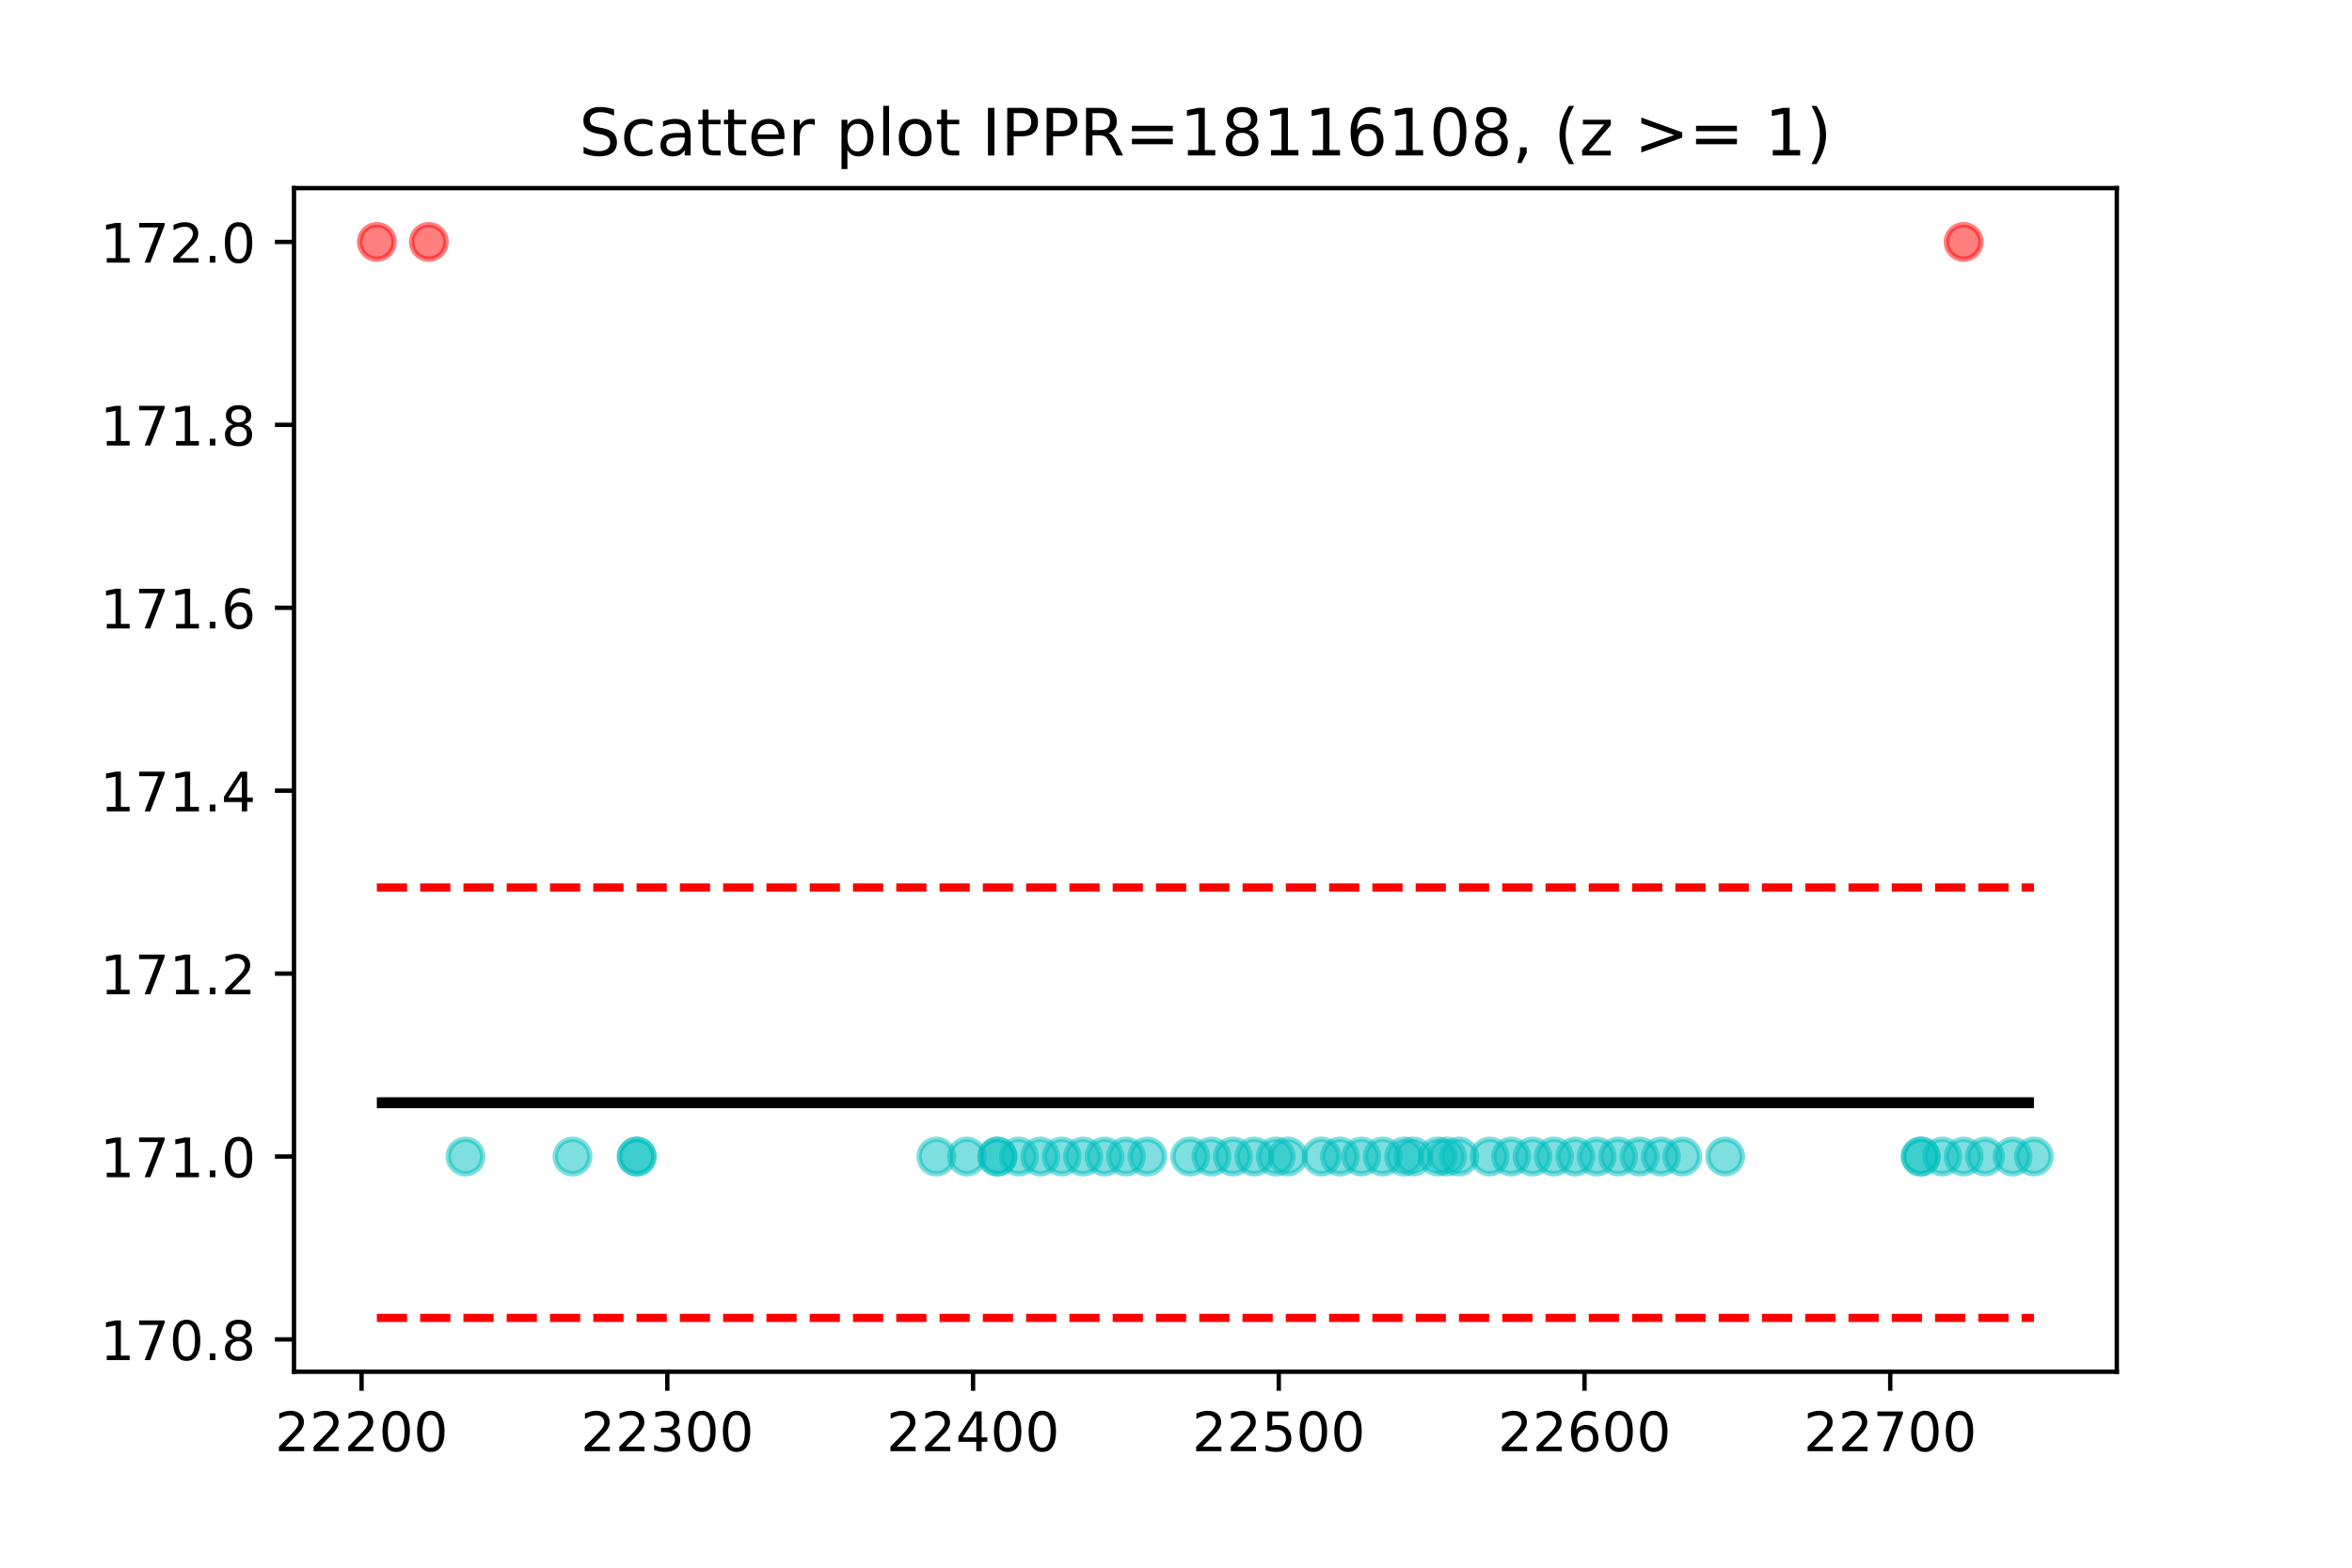 <?xml version="1.0" encoding="utf-8" standalone="no"?>
<!DOCTYPE svg PUBLIC "-//W3C//DTD SVG 1.1//EN"
  "http://www.w3.org/Graphics/SVG/1.1/DTD/svg11.dtd">
<!-- Created with matplotlib (https://matplotlib.org/) -->
<svg height="288pt" version="1.1" viewBox="0 0 432 288" width="432pt" xmlns="http://www.w3.org/2000/svg" xmlns:xlink="http://www.w3.org/1999/xlink">
 <defs>
  <style type="text/css">*{stroke-linecap:butt;stroke-linejoin:round;}</style>
 </defs>
 <g id="figure_1">
  <g id="patch_1">
   <path d="M 0 288 
L 432 288 
L 432 0 
L 0 0 
z
" style="fill:#ffffff;"/>
  </g>
  <g id="axes_1">
   <g id="patch_2">
    <path d="M 54 252 
L 388.8 252 
L 388.8 34.56 
L 54 34.56 
z
" style="fill:#ffffff;"/>
   </g>
   <g id="PathCollection_1">
    <defs>
     <path d="M 0 3.162 
C 0.839 3.162 1.643 2.829 2.236 2.236 
C 2.829 1.643 3.162 0.839 3.162 -0 
C 3.162 -0.839 2.829 -1.643 2.236 -2.236 
C 1.643 -2.829 0.839 -3.162 0 -3.162 
C -0.839 -3.162 -1.643 -2.829 -2.236 -2.236 
C -2.829 -1.643 -3.162 -0.839 -3.162 0 
C -3.162 0.839 -2.829 1.643 -2.236 2.236 
C -1.643 2.829 -0.839 3.162 0 3.162 
z
" id="C0_0_be92e485f6"/>
    </defs>
    <g clip-path="url(#pb878c5c7bd)">
     <use style="fill:#ff0000;fill-opacity:0.5;stroke:#ff0000;stroke-opacity:0.5;" x="69.218" xlink:href="#C0_0_be92e485f6" y="44.444"/>
    </g>
    <g clip-path="url(#pb878c5c7bd)">
     <use style="fill:#ff0000;fill-opacity:0.5;stroke:#ff0000;stroke-opacity:0.5;" x="78.765" xlink:href="#C0_0_be92e485f6" y="44.444"/>
    </g>
    <g clip-path="url(#pb878c5c7bd)">
     <use style="fill:#00bfbf;fill-opacity:0.5;stroke:#00bfbf;stroke-opacity:0.5;" x="85.503" xlink:href="#C0_0_be92e485f6" y="212.465"/>
    </g>
    <g clip-path="url(#pb878c5c7bd)">
     <use style="fill:#00bfbf;fill-opacity:0.5;stroke:#00bfbf;stroke-opacity:0.5;" x="105.158" xlink:href="#C0_0_be92e485f6" y="212.465"/>
    </g>
    <g clip-path="url(#pb878c5c7bd)">
     <use style="fill:#00bfbf;fill-opacity:0.5;stroke:#00bfbf;stroke-opacity:0.5;" x="116.95" xlink:href="#C0_0_be92e485f6" y="212.465"/>
    </g>
    <g clip-path="url(#pb878c5c7bd)">
     <use style="fill:#00bfbf;fill-opacity:0.5;stroke:#00bfbf;stroke-opacity:0.5;" x="116.95" xlink:href="#C0_0_be92e485f6" y="212.465"/>
    </g>
    <g clip-path="url(#pb878c5c7bd)">
     <use style="fill:#00bfbf;fill-opacity:0.5;stroke:#00bfbf;stroke-opacity:0.5;" x="171.983" xlink:href="#C0_0_be92e485f6" y="212.465"/>
    </g>
    <g clip-path="url(#pb878c5c7bd)">
     <use style="fill:#00bfbf;fill-opacity:0.5;stroke:#00bfbf;stroke-opacity:0.5;" x="177.599" xlink:href="#C0_0_be92e485f6" y="212.465"/>
    </g>
    <g clip-path="url(#pb878c5c7bd)">
     <use style="fill:#00bfbf;fill-opacity:0.5;stroke:#00bfbf;stroke-opacity:0.5;" x="183.214" xlink:href="#C0_0_be92e485f6" y="212.465"/>
    </g>
    <g clip-path="url(#pb878c5c7bd)">
     <use style="fill:#00bfbf;fill-opacity:0.5;stroke:#00bfbf;stroke-opacity:0.5;" x="183.214" xlink:href="#C0_0_be92e485f6" y="212.465"/>
    </g>
    <g clip-path="url(#pb878c5c7bd)">
     <use style="fill:#00bfbf;fill-opacity:0.5;stroke:#00bfbf;stroke-opacity:0.5;" x="187.145" xlink:href="#C0_0_be92e485f6" y="212.465"/>
    </g>
    <g clip-path="url(#pb878c5c7bd)">
     <use style="fill:#00bfbf;fill-opacity:0.5;stroke:#00bfbf;stroke-opacity:0.5;" x="191.076" xlink:href="#C0_0_be92e485f6" y="212.465"/>
    </g>
    <g clip-path="url(#pb878c5c7bd)">
     <use style="fill:#00bfbf;fill-opacity:0.5;stroke:#00bfbf;stroke-opacity:0.5;" x="195.007" xlink:href="#C0_0_be92e485f6" y="212.465"/>
    </g>
    <g clip-path="url(#pb878c5c7bd)">
     <use style="fill:#00bfbf;fill-opacity:0.5;stroke:#00bfbf;stroke-opacity:0.5;" x="198.938" xlink:href="#C0_0_be92e485f6" y="212.465"/>
    </g>
    <g clip-path="url(#pb878c5c7bd)">
     <use style="fill:#00bfbf;fill-opacity:0.5;stroke:#00bfbf;stroke-opacity:0.5;" x="202.869" xlink:href="#C0_0_be92e485f6" y="212.465"/>
    </g>
    <g clip-path="url(#pb878c5c7bd)">
     <use style="fill:#00bfbf;fill-opacity:0.5;stroke:#00bfbf;stroke-opacity:0.5;" x="206.8" xlink:href="#C0_0_be92e485f6" y="212.465"/>
    </g>
    <g clip-path="url(#pb878c5c7bd)">
     <use style="fill:#00bfbf;fill-opacity:0.5;stroke:#00bfbf;stroke-opacity:0.5;" x="210.73" xlink:href="#C0_0_be92e485f6" y="212.465"/>
    </g>
    <g clip-path="url(#pb878c5c7bd)">
     <use style="fill:#00bfbf;fill-opacity:0.5;stroke:#00bfbf;stroke-opacity:0.5;" x="218.592" xlink:href="#C0_0_be92e485f6" y="212.465"/>
    </g>
    <g clip-path="url(#pb878c5c7bd)">
     <use style="fill:#00bfbf;fill-opacity:0.5;stroke:#00bfbf;stroke-opacity:0.5;" x="222.523" xlink:href="#C0_0_be92e485f6" y="212.465"/>
    </g>
    <g clip-path="url(#pb878c5c7bd)">
     <use style="fill:#00bfbf;fill-opacity:0.5;stroke:#00bfbf;stroke-opacity:0.5;" x="226.454" xlink:href="#C0_0_be92e485f6" y="212.465"/>
    </g>
    <g clip-path="url(#pb878c5c7bd)">
     <use style="fill:#00bfbf;fill-opacity:0.5;stroke:#00bfbf;stroke-opacity:0.5;" x="230.385" xlink:href="#C0_0_be92e485f6" y="212.465"/>
    </g>
    <g clip-path="url(#pb878c5c7bd)">
     <use style="fill:#00bfbf;fill-opacity:0.5;stroke:#00bfbf;stroke-opacity:0.5;" x="234.316" xlink:href="#C0_0_be92e485f6" y="212.465"/>
    </g>
    <g clip-path="url(#pb878c5c7bd)">
     <use style="fill:#00bfbf;fill-opacity:0.5;stroke:#00bfbf;stroke-opacity:0.5;" x="236.562" xlink:href="#C0_0_be92e485f6" y="212.465"/>
    </g>
    <g clip-path="url(#pb878c5c7bd)">
     <use style="fill:#00bfbf;fill-opacity:0.5;stroke:#00bfbf;stroke-opacity:0.5;" x="242.739" xlink:href="#C0_0_be92e485f6" y="212.465"/>
    </g>
    <g clip-path="url(#pb878c5c7bd)">
     <use style="fill:#00bfbf;fill-opacity:0.5;stroke:#00bfbf;stroke-opacity:0.5;" x="246.108" xlink:href="#C0_0_be92e485f6" y="212.465"/>
    </g>
    <g clip-path="url(#pb878c5c7bd)">
     <use style="fill:#00bfbf;fill-opacity:0.5;stroke:#00bfbf;stroke-opacity:0.5;" x="250.039" xlink:href="#C0_0_be92e485f6" y="212.465"/>
    </g>
    <g clip-path="url(#pb878c5c7bd)">
     <use style="fill:#00bfbf;fill-opacity:0.5;stroke:#00bfbf;stroke-opacity:0.5;" x="253.97" xlink:href="#C0_0_be92e485f6" y="212.465"/>
    </g>
    <g clip-path="url(#pb878c5c7bd)">
     <use style="fill:#00bfbf;fill-opacity:0.5;stroke:#00bfbf;stroke-opacity:0.5;" x="257.901" xlink:href="#C0_0_be92e485f6" y="212.465"/>
    </g>
    <g clip-path="url(#pb878c5c7bd)">
     <use style="fill:#00bfbf;fill-opacity:0.5;stroke:#00bfbf;stroke-opacity:0.5;" x="259.586" xlink:href="#C0_0_be92e485f6" y="212.465"/>
    </g>
    <g clip-path="url(#pb878c5c7bd)">
     <use style="fill:#00bfbf;fill-opacity:0.5;stroke:#00bfbf;stroke-opacity:0.5;" x="264.078" xlink:href="#C0_0_be92e485f6" y="212.465"/>
    </g>
    <g clip-path="url(#pb878c5c7bd)">
     <use style="fill:#00bfbf;fill-opacity:0.5;stroke:#00bfbf;stroke-opacity:0.5;" x="265.763" xlink:href="#C0_0_be92e485f6" y="212.465"/>
    </g>
    <g clip-path="url(#pb878c5c7bd)">
     <use style="fill:#00bfbf;fill-opacity:0.5;stroke:#00bfbf;stroke-opacity:0.5;" x="268.009" xlink:href="#C0_0_be92e485f6" y="212.465"/>
    </g>
    <g clip-path="url(#pb878c5c7bd)">
     <use style="fill:#00bfbf;fill-opacity:0.5;stroke:#00bfbf;stroke-opacity:0.5;" x="273.625" xlink:href="#C0_0_be92e485f6" y="212.465"/>
    </g>
    <g clip-path="url(#pb878c5c7bd)">
     <use style="fill:#00bfbf;fill-opacity:0.5;stroke:#00bfbf;stroke-opacity:0.5;" x="277.556" xlink:href="#C0_0_be92e485f6" y="212.465"/>
    </g>
    <g clip-path="url(#pb878c5c7bd)">
     <use style="fill:#00bfbf;fill-opacity:0.5;stroke:#00bfbf;stroke-opacity:0.5;" x="281.487" xlink:href="#C0_0_be92e485f6" y="212.465"/>
    </g>
    <g clip-path="url(#pb878c5c7bd)">
     <use style="fill:#00bfbf;fill-opacity:0.5;stroke:#00bfbf;stroke-opacity:0.5;" x="285.417" xlink:href="#C0_0_be92e485f6" y="212.465"/>
    </g>
    <g clip-path="url(#pb878c5c7bd)">
     <use style="fill:#00bfbf;fill-opacity:0.5;stroke:#00bfbf;stroke-opacity:0.5;" x="289.348" xlink:href="#C0_0_be92e485f6" y="212.465"/>
    </g>
    <g clip-path="url(#pb878c5c7bd)">
     <use style="fill:#00bfbf;fill-opacity:0.5;stroke:#00bfbf;stroke-opacity:0.5;" x="293.279" xlink:href="#C0_0_be92e485f6" y="212.465"/>
    </g>
    <g clip-path="url(#pb878c5c7bd)">
     <use style="fill:#00bfbf;fill-opacity:0.5;stroke:#00bfbf;stroke-opacity:0.5;" x="297.21" xlink:href="#C0_0_be92e485f6" y="212.465"/>
    </g>
    <g clip-path="url(#pb878c5c7bd)">
     <use style="fill:#00bfbf;fill-opacity:0.5;stroke:#00bfbf;stroke-opacity:0.5;" x="301.141" xlink:href="#C0_0_be92e485f6" y="212.465"/>
    </g>
    <g clip-path="url(#pb878c5c7bd)">
     <use style="fill:#00bfbf;fill-opacity:0.5;stroke:#00bfbf;stroke-opacity:0.5;" x="305.072" xlink:href="#C0_0_be92e485f6" y="212.465"/>
    </g>
    <g clip-path="url(#pb878c5c7bd)">
     <use style="fill:#00bfbf;fill-opacity:0.5;stroke:#00bfbf;stroke-opacity:0.5;" x="309.003" xlink:href="#C0_0_be92e485f6" y="212.465"/>
    </g>
    <g clip-path="url(#pb878c5c7bd)">
     <use style="fill:#00bfbf;fill-opacity:0.5;stroke:#00bfbf;stroke-opacity:0.5;" x="316.865" xlink:href="#C0_0_be92e485f6" y="212.465"/>
    </g>
    <g clip-path="url(#pb878c5c7bd)">
     <use style="fill:#00bfbf;fill-opacity:0.5;stroke:#00bfbf;stroke-opacity:0.5;" x="352.804" xlink:href="#C0_0_be92e485f6" y="212.465"/>
    </g>
    <g clip-path="url(#pb878c5c7bd)">
     <use style="fill:#00bfbf;fill-opacity:0.5;stroke:#00bfbf;stroke-opacity:0.5;" x="352.804" xlink:href="#C0_0_be92e485f6" y="212.465"/>
    </g>
    <g clip-path="url(#pb878c5c7bd)">
     <use style="fill:#00bfbf;fill-opacity:0.5;stroke:#00bfbf;stroke-opacity:0.5;" x="356.735" xlink:href="#C0_0_be92e485f6" y="212.465"/>
    </g>
    <g clip-path="url(#pb878c5c7bd)">
     <use style="fill:#00bfbf;fill-opacity:0.5;stroke:#00bfbf;stroke-opacity:0.5;" x="360.666" xlink:href="#C0_0_be92e485f6" y="212.465"/>
    </g>
    <g clip-path="url(#pb878c5c7bd)">
     <use style="fill:#ff0000;fill-opacity:0.5;stroke:#ff0000;stroke-opacity:0.5;" x="360.666" xlink:href="#C0_0_be92e485f6" y="44.444"/>
    </g>
    <g clip-path="url(#pb878c5c7bd)">
     <use style="fill:#00bfbf;fill-opacity:0.5;stroke:#00bfbf;stroke-opacity:0.5;" x="364.597" xlink:href="#C0_0_be92e485f6" y="212.465"/>
    </g>
    <g clip-path="url(#pb878c5c7bd)">
     <use style="fill:#00bfbf;fill-opacity:0.5;stroke:#00bfbf;stroke-opacity:0.5;" x="369.651" xlink:href="#C0_0_be92e485f6" y="212.465"/>
    </g>
    <g clip-path="url(#pb878c5c7bd)">
     <use style="fill:#00bfbf;fill-opacity:0.5;stroke:#00bfbf;stroke-opacity:0.5;" x="373.582" xlink:href="#C0_0_be92e485f6" y="212.465"/>
    </g>
   </g>
   <g id="matplotlib.axis_1">
    <g id="xtick_1">
     <g id="line2d_1">
      <defs>
       <path d="M 0 0 
L 0 3.5 
" id="m29f6cdfaff" style="stroke:#000000;stroke-width:0.8;"/>
      </defs>
      <g>
       <use style="stroke:#000000;stroke-width:0.8;" x="66.41" xlink:href="#m29f6cdfaff" y="252"/>
      </g>
     </g>
     <g id="text_1">
      <!-- 22200 -->
      <g transform="translate(50.504 266.598)scale(0.1 -0.1)">
       <defs>
        <path d="M 19.188 8.297 
L 53.609 8.297 
L 53.609 0 
L 7.328 0 
L 7.328 8.297 
Q 12.938 14.109 22.625 23.891 
Q 32.328 33.688 34.812 36.531 
Q 39.547 41.844 41.422 45.531 
Q 43.312 49.219 43.312 52.781 
Q 43.312 58.594 39.234 62.25 
Q 35.156 65.922 28.609 65.922 
Q 23.969 65.922 18.812 64.312 
Q 13.672 62.703 7.812 59.422 
L 7.812 69.391 
Q 13.766 71.781 18.938 73 
Q 24.125 74.219 28.422 74.219 
Q 39.75 74.219 46.484 68.547 
Q 53.219 62.891 53.219 53.422 
Q 53.219 48.922 51.531 44.891 
Q 49.859 40.875 45.406 35.406 
Q 44.188 33.984 37.641 27.219 
Q 31.109 20.453 19.188 8.297 
z
" id="DejaVuSans-50"/>
        <path d="M 31.781 66.406 
Q 24.172 66.406 20.328 58.906 
Q 16.5 51.422 16.5 36.375 
Q 16.5 21.391 20.328 13.891 
Q 24.172 6.391 31.781 6.391 
Q 39.453 6.391 43.281 13.891 
Q 47.125 21.391 47.125 36.375 
Q 47.125 51.422 43.281 58.906 
Q 39.453 66.406 31.781 66.406 
z
M 31.781 74.219 
Q 44.047 74.219 50.516 64.516 
Q 56.984 54.828 56.984 36.375 
Q 56.984 17.969 50.516 8.266 
Q 44.047 -1.422 31.781 -1.422 
Q 19.531 -1.422 13.062 8.266 
Q 6.594 17.969 6.594 36.375 
Q 6.594 54.828 13.062 64.516 
Q 19.531 74.219 31.781 74.219 
z
" id="DejaVuSans-48"/>
       </defs>
       <use xlink:href="#DejaVuSans-50"/>
       <use x="63.623" xlink:href="#DejaVuSans-50"/>
       <use x="127.246" xlink:href="#DejaVuSans-50"/>
       <use x="190.869" xlink:href="#DejaVuSans-48"/>
       <use x="254.492" xlink:href="#DejaVuSans-48"/>
      </g>
     </g>
    </g>
    <g id="xtick_2">
     <g id="line2d_2">
      <g>
       <use style="stroke:#000000;stroke-width:0.8;" x="122.566" xlink:href="#m29f6cdfaff" y="252"/>
      </g>
     </g>
     <g id="text_2">
      <!-- 22300 -->
      <g transform="translate(106.66 266.598)scale(0.1 -0.1)">
       <defs>
        <path d="M 40.578 39.312 
Q 47.656 37.797 51.625 33 
Q 55.609 28.219 55.609 21.188 
Q 55.609 10.406 48.188 4.484 
Q 40.766 -1.422 27.094 -1.422 
Q 22.516 -1.422 17.656 -0.516 
Q 12.797 0.391 7.625 2.203 
L 7.625 11.719 
Q 11.719 9.328 16.594 8.109 
Q 21.484 6.891 26.812 6.891 
Q 36.078 6.891 40.938 10.547 
Q 45.797 14.203 45.797 21.188 
Q 45.797 27.641 41.281 31.266 
Q 36.766 34.906 28.719 34.906 
L 20.219 34.906 
L 20.219 43.016 
L 29.109 43.016 
Q 36.375 43.016 40.234 45.922 
Q 44.094 48.828 44.094 54.297 
Q 44.094 59.906 40.109 62.906 
Q 36.141 65.922 28.719 65.922 
Q 24.656 65.922 20.016 65.031 
Q 15.375 64.156 9.812 62.312 
L 9.812 71.094 
Q 15.438 72.656 20.344 73.438 
Q 25.25 74.219 29.594 74.219 
Q 40.828 74.219 47.359 69.109 
Q 53.906 64.016 53.906 55.328 
Q 53.906 49.266 50.438 45.094 
Q 46.969 40.922 40.578 39.312 
z
" id="DejaVuSans-51"/>
       </defs>
       <use xlink:href="#DejaVuSans-50"/>
       <use x="63.623" xlink:href="#DejaVuSans-50"/>
       <use x="127.246" xlink:href="#DejaVuSans-51"/>
       <use x="190.869" xlink:href="#DejaVuSans-48"/>
       <use x="254.492" xlink:href="#DejaVuSans-48"/>
      </g>
     </g>
    </g>
    <g id="xtick_3">
     <g id="line2d_3">
      <g>
       <use style="stroke:#000000;stroke-width:0.8;" x="178.722" xlink:href="#m29f6cdfaff" y="252"/>
      </g>
     </g>
     <g id="text_3">
      <!-- 22400 -->
      <g transform="translate(162.815 266.598)scale(0.1 -0.1)">
       <defs>
        <path d="M 37.797 64.312 
L 12.891 25.391 
L 37.797 25.391 
z
M 35.203 72.906 
L 47.609 72.906 
L 47.609 25.391 
L 58.016 25.391 
L 58.016 17.188 
L 47.609 17.188 
L 47.609 0 
L 37.797 0 
L 37.797 17.188 
L 4.891 17.188 
L 4.891 26.703 
z
" id="DejaVuSans-52"/>
       </defs>
       <use xlink:href="#DejaVuSans-50"/>
       <use x="63.623" xlink:href="#DejaVuSans-50"/>
       <use x="127.246" xlink:href="#DejaVuSans-52"/>
       <use x="190.869" xlink:href="#DejaVuSans-48"/>
       <use x="254.492" xlink:href="#DejaVuSans-48"/>
      </g>
     </g>
    </g>
    <g id="xtick_4">
     <g id="line2d_4">
      <g>
       <use style="stroke:#000000;stroke-width:0.8;" x="234.877" xlink:href="#m29f6cdfaff" y="252"/>
      </g>
     </g>
     <g id="text_4">
      <!-- 22500 -->
      <g transform="translate(218.971 266.598)scale(0.1 -0.1)">
       <defs>
        <path d="M 10.797 72.906 
L 49.516 72.906 
L 49.516 64.594 
L 19.828 64.594 
L 19.828 46.734 
Q 21.969 47.469 24.109 47.828 
Q 26.266 48.188 28.422 48.188 
Q 40.625 48.188 47.75 41.5 
Q 54.891 34.812 54.891 23.391 
Q 54.891 11.625 47.562 5.094 
Q 40.234 -1.422 26.906 -1.422 
Q 22.312 -1.422 17.547 -0.641 
Q 12.797 0.141 7.719 1.703 
L 7.719 11.625 
Q 12.109 9.234 16.797 8.062 
Q 21.484 6.891 26.703 6.891 
Q 35.156 6.891 40.078 11.328 
Q 45.016 15.766 45.016 23.391 
Q 45.016 31 40.078 35.438 
Q 35.156 39.891 26.703 39.891 
Q 22.75 39.891 18.812 39.016 
Q 14.891 38.141 10.797 36.281 
z
" id="DejaVuSans-53"/>
       </defs>
       <use xlink:href="#DejaVuSans-50"/>
       <use x="63.623" xlink:href="#DejaVuSans-50"/>
       <use x="127.246" xlink:href="#DejaVuSans-53"/>
       <use x="190.869" xlink:href="#DejaVuSans-48"/>
       <use x="254.492" xlink:href="#DejaVuSans-48"/>
      </g>
     </g>
    </g>
    <g id="xtick_5">
     <g id="line2d_5">
      <g>
       <use style="stroke:#000000;stroke-width:0.8;" x="291.033" xlink:href="#m29f6cdfaff" y="252"/>
      </g>
     </g>
     <g id="text_5">
      <!-- 22600 -->
      <g transform="translate(275.127 266.598)scale(0.1 -0.1)">
       <defs>
        <path d="M 33.016 40.375 
Q 26.375 40.375 22.484 35.828 
Q 18.609 31.297 18.609 23.391 
Q 18.609 15.531 22.484 10.953 
Q 26.375 6.391 33.016 6.391 
Q 39.656 6.391 43.531 10.953 
Q 47.406 15.531 47.406 23.391 
Q 47.406 31.297 43.531 35.828 
Q 39.656 40.375 33.016 40.375 
z
M 52.594 71.297 
L 52.594 62.312 
Q 48.875 64.062 45.094 64.984 
Q 41.312 65.922 37.594 65.922 
Q 27.828 65.922 22.672 59.328 
Q 17.531 52.734 16.797 39.406 
Q 19.672 43.656 24.016 45.922 
Q 28.375 48.188 33.594 48.188 
Q 44.578 48.188 50.953 41.516 
Q 57.328 34.859 57.328 23.391 
Q 57.328 12.156 50.688 5.359 
Q 44.047 -1.422 33.016 -1.422 
Q 20.359 -1.422 13.672 8.266 
Q 6.984 17.969 6.984 36.375 
Q 6.984 53.656 15.188 63.938 
Q 23.391 74.219 37.203 74.219 
Q 40.922 74.219 44.703 73.484 
Q 48.484 72.75 52.594 71.297 
z
" id="DejaVuSans-54"/>
       </defs>
       <use xlink:href="#DejaVuSans-50"/>
       <use x="63.623" xlink:href="#DejaVuSans-50"/>
       <use x="127.246" xlink:href="#DejaVuSans-54"/>
       <use x="190.869" xlink:href="#DejaVuSans-48"/>
       <use x="254.492" xlink:href="#DejaVuSans-48"/>
      </g>
     </g>
    </g>
    <g id="xtick_6">
     <g id="line2d_6">
      <g>
       <use style="stroke:#000000;stroke-width:0.8;" x="347.189" xlink:href="#m29f6cdfaff" y="252"/>
      </g>
     </g>
     <g id="text_6">
      <!-- 22700 -->
      <g transform="translate(331.282 266.598)scale(0.1 -0.1)">
       <defs>
        <path d="M 8.203 72.906 
L 55.078 72.906 
L 55.078 68.703 
L 28.609 0 
L 18.312 0 
L 43.219 64.594 
L 8.203 64.594 
z
" id="DejaVuSans-55"/>
       </defs>
       <use xlink:href="#DejaVuSans-50"/>
       <use x="63.623" xlink:href="#DejaVuSans-50"/>
       <use x="127.246" xlink:href="#DejaVuSans-55"/>
       <use x="190.869" xlink:href="#DejaVuSans-48"/>
       <use x="254.492" xlink:href="#DejaVuSans-48"/>
      </g>
     </g>
    </g>
   </g>
   <g id="matplotlib.axis_2">
    <g id="ytick_1">
     <g id="line2d_7">
      <defs>
       <path d="M 0 0 
L -3.5 0 
" id="me5db63793c" style="stroke:#000000;stroke-width:0.8;"/>
      </defs>
      <g>
       <use style="stroke:#000000;stroke-width:0.8;" x="54" xlink:href="#me5db63793c" y="246.07"/>
      </g>
     </g>
     <g id="text_7">
      <!-- 170.8 -->
      <g transform="translate(18.372 249.869)scale(0.1 -0.1)">
       <defs>
        <path d="M 12.406 8.297 
L 28.516 8.297 
L 28.516 63.922 
L 10.984 60.406 
L 10.984 69.391 
L 28.422 72.906 
L 38.281 72.906 
L 38.281 8.297 
L 54.391 8.297 
L 54.391 0 
L 12.406 0 
z
" id="DejaVuSans-49"/>
        <path d="M 10.688 12.406 
L 21 12.406 
L 21 0 
L 10.688 0 
z
" id="DejaVuSans-46"/>
        <path d="M 31.781 34.625 
Q 24.75 34.625 20.719 30.859 
Q 16.703 27.094 16.703 20.516 
Q 16.703 13.922 20.719 10.156 
Q 24.75 6.391 31.781 6.391 
Q 38.812 6.391 42.859 10.172 
Q 46.922 13.969 46.922 20.516 
Q 46.922 27.094 42.891 30.859 
Q 38.875 34.625 31.781 34.625 
z
M 21.922 38.812 
Q 15.578 40.375 12.031 44.719 
Q 8.5 49.078 8.5 55.328 
Q 8.5 64.062 14.719 69.141 
Q 20.953 74.219 31.781 74.219 
Q 42.672 74.219 48.875 69.141 
Q 55.078 64.062 55.078 55.328 
Q 55.078 49.078 51.531 44.719 
Q 48 40.375 41.703 38.812 
Q 48.828 37.156 52.797 32.312 
Q 56.781 27.484 56.781 20.516 
Q 56.781 9.906 50.312 4.234 
Q 43.844 -1.422 31.781 -1.422 
Q 19.734 -1.422 13.25 4.234 
Q 6.781 9.906 6.781 20.516 
Q 6.781 27.484 10.781 32.312 
Q 14.797 37.156 21.922 38.812 
z
M 18.312 54.391 
Q 18.312 48.734 21.844 45.562 
Q 25.391 42.391 31.781 42.391 
Q 38.141 42.391 41.719 45.562 
Q 45.312 48.734 45.312 54.391 
Q 45.312 60.062 41.719 63.234 
Q 38.141 66.406 31.781 66.406 
Q 25.391 66.406 21.844 63.234 
Q 18.312 60.062 18.312 54.391 
z
" id="DejaVuSans-56"/>
       </defs>
       <use xlink:href="#DejaVuSans-49"/>
       <use x="63.623" xlink:href="#DejaVuSans-55"/>
       <use x="127.246" xlink:href="#DejaVuSans-48"/>
       <use x="190.869" xlink:href="#DejaVuSans-46"/>
       <use x="222.656" xlink:href="#DejaVuSans-56"/>
      </g>
     </g>
    </g>
    <g id="ytick_2">
     <g id="line2d_8">
      <g>
       <use style="stroke:#000000;stroke-width:0.8;" x="54" xlink:href="#me5db63793c" y="212.465"/>
      </g>
     </g>
     <g id="text_8">
      <!-- 171.0 -->
      <g transform="translate(18.372 216.265)scale(0.1 -0.1)">
       <use xlink:href="#DejaVuSans-49"/>
       <use x="63.623" xlink:href="#DejaVuSans-55"/>
       <use x="127.246" xlink:href="#DejaVuSans-49"/>
       <use x="190.869" xlink:href="#DejaVuSans-46"/>
       <use x="222.656" xlink:href="#DejaVuSans-48"/>
      </g>
     </g>
    </g>
    <g id="ytick_3">
     <g id="line2d_9">
      <g>
       <use style="stroke:#000000;stroke-width:0.8;" x="54" xlink:href="#me5db63793c" y="178.861"/>
      </g>
     </g>
     <g id="text_9">
      <!-- 171.2 -->
      <g transform="translate(18.372 182.66)scale(0.1 -0.1)">
       <use xlink:href="#DejaVuSans-49"/>
       <use x="63.623" xlink:href="#DejaVuSans-55"/>
       <use x="127.246" xlink:href="#DejaVuSans-49"/>
       <use x="190.869" xlink:href="#DejaVuSans-46"/>
       <use x="222.656" xlink:href="#DejaVuSans-50"/>
      </g>
     </g>
    </g>
    <g id="ytick_4">
     <g id="line2d_10">
      <g>
       <use style="stroke:#000000;stroke-width:0.8;" x="54" xlink:href="#me5db63793c" y="145.257"/>
      </g>
     </g>
     <g id="text_10">
      <!-- 171.4 -->
      <g transform="translate(18.372 149.056)scale(0.1 -0.1)">
       <use xlink:href="#DejaVuSans-49"/>
       <use x="63.623" xlink:href="#DejaVuSans-55"/>
       <use x="127.246" xlink:href="#DejaVuSans-49"/>
       <use x="190.869" xlink:href="#DejaVuSans-46"/>
       <use x="222.656" xlink:href="#DejaVuSans-52"/>
      </g>
     </g>
    </g>
    <g id="ytick_5">
     <g id="line2d_11">
      <g>
       <use style="stroke:#000000;stroke-width:0.8;" x="54" xlink:href="#me5db63793c" y="111.652"/>
      </g>
     </g>
     <g id="text_11">
      <!-- 171.6 -->
      <g transform="translate(18.372 115.452)scale(0.1 -0.1)">
       <use xlink:href="#DejaVuSans-49"/>
       <use x="63.623" xlink:href="#DejaVuSans-55"/>
       <use x="127.246" xlink:href="#DejaVuSans-49"/>
       <use x="190.869" xlink:href="#DejaVuSans-46"/>
       <use x="222.656" xlink:href="#DejaVuSans-54"/>
      </g>
     </g>
    </g>
    <g id="ytick_6">
     <g id="line2d_12">
      <g>
       <use style="stroke:#000000;stroke-width:0.8;" x="54" xlink:href="#me5db63793c" y="78.048"/>
      </g>
     </g>
     <g id="text_12">
      <!-- 171.8 -->
      <g transform="translate(18.372 81.847)scale(0.1 -0.1)">
       <use xlink:href="#DejaVuSans-49"/>
       <use x="63.623" xlink:href="#DejaVuSans-55"/>
       <use x="127.246" xlink:href="#DejaVuSans-49"/>
       <use x="190.869" xlink:href="#DejaVuSans-46"/>
       <use x="222.656" xlink:href="#DejaVuSans-56"/>
      </g>
     </g>
    </g>
    <g id="ytick_7">
     <g id="line2d_13">
      <g>
       <use style="stroke:#000000;stroke-width:0.8;" x="54" xlink:href="#me5db63793c" y="44.444"/>
      </g>
     </g>
     <g id="text_13">
      <!-- 172.0 -->
      <g transform="translate(18.372 48.243)scale(0.1 -0.1)">
       <use xlink:href="#DejaVuSans-49"/>
       <use x="63.623" xlink:href="#DejaVuSans-55"/>
       <use x="127.246" xlink:href="#DejaVuSans-50"/>
       <use x="190.869" xlink:href="#DejaVuSans-46"/>
       <use x="222.656" xlink:href="#DejaVuSans-48"/>
      </g>
     </g>
    </g>
   </g>
   <g id="LineCollection_1">
    <path clip-path="url(#pb878c5c7bd)" d="M 69.218 202.582 
L 373.582 202.582 
" style="fill:none;stroke:#000000;stroke-width:2;"/>
   </g>
   <g id="LineCollection_2">
    <path clip-path="url(#pb878c5c7bd)" d="M 69.218 163.047 
L 373.582 163.047 
" style="fill:none;stroke:#ff0000;stroke-dasharray:5.55,2.4;stroke-dashoffset:0;stroke-width:1.5;"/>
   </g>
   <g id="LineCollection_3">
    <path clip-path="url(#pb878c5c7bd)" d="M 69.218 242.116 
L 373.582 242.116 
" style="fill:none;stroke:#ff0000;stroke-dasharray:5.55,2.4;stroke-dashoffset:0;stroke-width:1.5;"/>
   </g>
   <g id="patch_3">
    <path d="M 54 252 
L 54 34.56 
" style="fill:none;stroke:#000000;stroke-linecap:square;stroke-linejoin:miter;stroke-width:0.8;"/>
   </g>
   <g id="patch_4">
    <path d="M 388.8 252 
L 388.8 34.56 
" style="fill:none;stroke:#000000;stroke-linecap:square;stroke-linejoin:miter;stroke-width:0.8;"/>
   </g>
   <g id="patch_5">
    <path d="M 54 252 
L 388.8 252 
" style="fill:none;stroke:#000000;stroke-linecap:square;stroke-linejoin:miter;stroke-width:0.8;"/>
   </g>
   <g id="patch_6">
    <path d="M 54 34.56 
L 388.8 34.56 
" style="fill:none;stroke:#000000;stroke-linecap:square;stroke-linejoin:miter;stroke-width:0.8;"/>
   </g>
   <g id="text_14">
    <!-- Scatter plot IPPR=18116108, (z &gt;= 1) -->
    <g transform="translate(106.365 28.56)scale(0.12 -0.12)">
     <defs>
      <path d="M 53.516 70.516 
L 53.516 60.891 
Q 47.906 63.578 42.922 64.891 
Q 37.938 66.219 33.297 66.219 
Q 25.25 66.219 20.875 63.094 
Q 16.5 59.969 16.5 54.203 
Q 16.5 49.359 19.406 46.891 
Q 22.312 44.438 30.422 42.922 
L 36.375 41.703 
Q 47.406 39.594 52.656 34.297 
Q 57.906 29 57.906 20.125 
Q 57.906 9.516 50.797 4.047 
Q 43.703 -1.422 29.984 -1.422 
Q 24.812 -1.422 18.969 -0.25 
Q 13.141 0.922 6.891 3.219 
L 6.891 13.375 
Q 12.891 10.016 18.656 8.297 
Q 24.422 6.594 29.984 6.594 
Q 38.422 6.594 43.016 9.906 
Q 47.609 13.234 47.609 19.391 
Q 47.609 24.75 44.312 27.781 
Q 41.016 30.812 33.5 32.328 
L 27.484 33.5 
Q 16.453 35.688 11.516 40.375 
Q 6.594 45.062 6.594 53.422 
Q 6.594 63.094 13.406 68.656 
Q 20.219 74.219 32.172 74.219 
Q 37.312 74.219 42.625 73.281 
Q 47.953 72.359 53.516 70.516 
z
" id="DejaVuSans-83"/>
      <path d="M 48.781 52.594 
L 48.781 44.188 
Q 44.969 46.297 41.141 47.344 
Q 37.312 48.391 33.406 48.391 
Q 24.656 48.391 19.812 42.844 
Q 14.984 37.312 14.984 27.297 
Q 14.984 17.281 19.812 11.734 
Q 24.656 6.203 33.406 6.203 
Q 37.312 6.203 41.141 7.25 
Q 44.969 8.297 48.781 10.406 
L 48.781 2.094 
Q 45.016 0.344 40.984 -0.531 
Q 36.969 -1.422 32.422 -1.422 
Q 20.062 -1.422 12.781 6.344 
Q 5.516 14.109 5.516 27.297 
Q 5.516 40.672 12.859 48.328 
Q 20.219 56 33.016 56 
Q 37.156 56 41.109 55.141 
Q 45.062 54.297 48.781 52.594 
z
" id="DejaVuSans-99"/>
      <path d="M 34.281 27.484 
Q 23.391 27.484 19.188 25 
Q 14.984 22.516 14.984 16.5 
Q 14.984 11.719 18.141 8.906 
Q 21.297 6.109 26.703 6.109 
Q 34.188 6.109 38.703 11.406 
Q 43.219 16.703 43.219 25.484 
L 43.219 27.484 
z
M 52.203 31.203 
L 52.203 0 
L 43.219 0 
L 43.219 8.297 
Q 40.141 3.328 35.547 0.953 
Q 30.953 -1.422 24.312 -1.422 
Q 15.922 -1.422 10.953 3.297 
Q 6 8.016 6 15.922 
Q 6 25.141 12.172 29.828 
Q 18.359 34.516 30.609 34.516 
L 43.219 34.516 
L 43.219 35.406 
Q 43.219 41.609 39.141 45 
Q 35.062 48.391 27.688 48.391 
Q 23 48.391 18.547 47.266 
Q 14.109 46.141 10.016 43.891 
L 10.016 52.203 
Q 14.938 54.109 19.578 55.047 
Q 24.219 56 28.609 56 
Q 40.484 56 46.344 49.844 
Q 52.203 43.703 52.203 31.203 
z
" id="DejaVuSans-97"/>
      <path d="M 18.312 70.219 
L 18.312 54.688 
L 36.812 54.688 
L 36.812 47.703 
L 18.312 47.703 
L 18.312 18.016 
Q 18.312 11.328 20.141 9.422 
Q 21.969 7.516 27.594 7.516 
L 36.812 7.516 
L 36.812 0 
L 27.594 0 
Q 17.188 0 13.234 3.875 
Q 9.281 7.766 9.281 18.016 
L 9.281 47.703 
L 2.688 47.703 
L 2.688 54.688 
L 9.281 54.688 
L 9.281 70.219 
z
" id="DejaVuSans-116"/>
      <path d="M 56.203 29.594 
L 56.203 25.203 
L 14.891 25.203 
Q 15.484 15.922 20.484 11.062 
Q 25.484 6.203 34.422 6.203 
Q 39.594 6.203 44.453 7.469 
Q 49.312 8.734 54.109 11.281 
L 54.109 2.781 
Q 49.266 0.734 44.188 -0.344 
Q 39.109 -1.422 33.891 -1.422 
Q 20.797 -1.422 13.156 6.188 
Q 5.516 13.812 5.516 26.812 
Q 5.516 40.234 12.766 48.109 
Q 20.016 56 32.328 56 
Q 43.359 56 49.781 48.891 
Q 56.203 41.797 56.203 29.594 
z
M 47.219 32.234 
Q 47.125 39.594 43.094 43.984 
Q 39.062 48.391 32.422 48.391 
Q 24.906 48.391 20.391 44.141 
Q 15.875 39.891 15.188 32.172 
z
" id="DejaVuSans-101"/>
      <path d="M 41.109 46.297 
Q 39.594 47.172 37.812 47.578 
Q 36.031 48 33.891 48 
Q 26.266 48 22.188 43.047 
Q 18.109 38.094 18.109 28.812 
L 18.109 0 
L 9.078 0 
L 9.078 54.688 
L 18.109 54.688 
L 18.109 46.188 
Q 20.953 51.172 25.484 53.578 
Q 30.031 56 36.531 56 
Q 37.453 56 38.578 55.875 
Q 39.703 55.766 41.062 55.516 
z
" id="DejaVuSans-114"/>
      <path id="DejaVuSans-32"/>
      <path d="M 18.109 8.203 
L 18.109 -20.797 
L 9.078 -20.797 
L 9.078 54.688 
L 18.109 54.688 
L 18.109 46.391 
Q 20.953 51.266 25.266 53.625 
Q 29.594 56 35.594 56 
Q 45.562 56 51.781 48.094 
Q 58.016 40.188 58.016 27.297 
Q 58.016 14.406 51.781 6.484 
Q 45.562 -1.422 35.594 -1.422 
Q 29.594 -1.422 25.266 0.953 
Q 20.953 3.328 18.109 8.203 
z
M 48.688 27.297 
Q 48.688 37.203 44.609 42.844 
Q 40.531 48.484 33.406 48.484 
Q 26.266 48.484 22.188 42.844 
Q 18.109 37.203 18.109 27.297 
Q 18.109 17.391 22.188 11.75 
Q 26.266 6.109 33.406 6.109 
Q 40.531 6.109 44.609 11.75 
Q 48.688 17.391 48.688 27.297 
z
" id="DejaVuSans-112"/>
      <path d="M 9.422 75.984 
L 18.406 75.984 
L 18.406 0 
L 9.422 0 
z
" id="DejaVuSans-108"/>
      <path d="M 30.609 48.391 
Q 23.391 48.391 19.188 42.75 
Q 14.984 37.109 14.984 27.297 
Q 14.984 17.484 19.156 11.844 
Q 23.344 6.203 30.609 6.203 
Q 37.797 6.203 41.984 11.859 
Q 46.188 17.531 46.188 27.297 
Q 46.188 37.016 41.984 42.703 
Q 37.797 48.391 30.609 48.391 
z
M 30.609 56 
Q 42.328 56 49.016 48.375 
Q 55.719 40.766 55.719 27.297 
Q 55.719 13.875 49.016 6.219 
Q 42.328 -1.422 30.609 -1.422 
Q 18.844 -1.422 12.172 6.219 
Q 5.516 13.875 5.516 27.297 
Q 5.516 40.766 12.172 48.375 
Q 18.844 56 30.609 56 
z
" id="DejaVuSans-111"/>
      <path d="M 9.812 72.906 
L 19.672 72.906 
L 19.672 0 
L 9.812 0 
z
" id="DejaVuSans-73"/>
      <path d="M 19.672 64.797 
L 19.672 37.406 
L 32.078 37.406 
Q 38.969 37.406 42.719 40.969 
Q 46.484 44.531 46.484 51.125 
Q 46.484 57.672 42.719 61.234 
Q 38.969 64.797 32.078 64.797 
z
M 9.812 72.906 
L 32.078 72.906 
Q 44.344 72.906 50.609 67.359 
Q 56.891 61.812 56.891 51.125 
Q 56.891 40.328 50.609 34.812 
Q 44.344 29.297 32.078 29.297 
L 19.672 29.297 
L 19.672 0 
L 9.812 0 
z
" id="DejaVuSans-80"/>
      <path d="M 44.391 34.188 
Q 47.562 33.109 50.562 29.594 
Q 53.562 26.078 56.594 19.922 
L 66.609 0 
L 56 0 
L 46.688 18.703 
Q 43.062 26.031 39.672 28.422 
Q 36.281 30.812 30.422 30.812 
L 19.672 30.812 
L 19.672 0 
L 9.812 0 
L 9.812 72.906 
L 32.078 72.906 
Q 44.578 72.906 50.734 67.672 
Q 56.891 62.453 56.891 51.906 
Q 56.891 45.016 53.688 40.469 
Q 50.484 35.938 44.391 34.188 
z
M 19.672 64.797 
L 19.672 38.922 
L 32.078 38.922 
Q 39.203 38.922 42.844 42.219 
Q 46.484 45.516 46.484 51.906 
Q 46.484 58.297 42.844 61.547 
Q 39.203 64.797 32.078 64.797 
z
" id="DejaVuSans-82"/>
      <path d="M 10.594 45.406 
L 73.188 45.406 
L 73.188 37.203 
L 10.594 37.203 
z
M 10.594 25.484 
L 73.188 25.484 
L 73.188 17.188 
L 10.594 17.188 
z
" id="DejaVuSans-61"/>
      <path d="M 11.719 12.406 
L 22.016 12.406 
L 22.016 4 
L 14.016 -11.625 
L 7.719 -11.625 
L 11.719 4 
z
" id="DejaVuSans-44"/>
      <path d="M 31 75.875 
Q 24.469 64.656 21.281 53.656 
Q 18.109 42.672 18.109 31.391 
Q 18.109 20.125 21.312 9.062 
Q 24.516 -2 31 -13.188 
L 23.188 -13.188 
Q 15.875 -1.703 12.234 9.375 
Q 8.594 20.453 8.594 31.391 
Q 8.594 42.281 12.203 53.312 
Q 15.828 64.359 23.188 75.875 
z
" id="DejaVuSans-40"/>
      <path d="M 5.516 54.688 
L 48.188 54.688 
L 48.188 46.484 
L 14.406 7.172 
L 48.188 7.172 
L 48.188 0 
L 4.297 0 
L 4.297 8.203 
L 38.094 47.516 
L 5.516 47.516 
z
" id="DejaVuSans-122"/>
      <path d="M 10.594 49.219 
L 10.594 58.109 
L 73.188 35.406 
L 73.188 27.297 
L 10.594 4.594 
L 10.594 13.484 
L 60.891 31.297 
z
" id="DejaVuSans-62"/>
      <path d="M 8.016 75.875 
L 15.828 75.875 
Q 23.141 64.359 26.781 53.312 
Q 30.422 42.281 30.422 31.391 
Q 30.422 20.453 26.781 9.375 
Q 23.141 -1.703 15.828 -13.188 
L 8.016 -13.188 
Q 14.5 -2 17.703 9.062 
Q 20.906 20.125 20.906 31.391 
Q 20.906 42.672 17.703 53.656 
Q 14.5 64.656 8.016 75.875 
z
" id="DejaVuSans-41"/>
     </defs>
     <use xlink:href="#DejaVuSans-83"/>
     <use x="63.477" xlink:href="#DejaVuSans-99"/>
     <use x="118.457" xlink:href="#DejaVuSans-97"/>
     <use x="179.736" xlink:href="#DejaVuSans-116"/>
     <use x="218.945" xlink:href="#DejaVuSans-116"/>
     <use x="258.154" xlink:href="#DejaVuSans-101"/>
     <use x="319.678" xlink:href="#DejaVuSans-114"/>
     <use x="360.791" xlink:href="#DejaVuSans-32"/>
     <use x="392.578" xlink:href="#DejaVuSans-112"/>
     <use x="456.055" xlink:href="#DejaVuSans-108"/>
     <use x="483.838" xlink:href="#DejaVuSans-111"/>
     <use x="545.02" xlink:href="#DejaVuSans-116"/>
     <use x="584.229" xlink:href="#DejaVuSans-32"/>
     <use x="616.016" xlink:href="#DejaVuSans-73"/>
     <use x="645.508" xlink:href="#DejaVuSans-80"/>
     <use x="705.811" xlink:href="#DejaVuSans-80"/>
     <use x="766.113" xlink:href="#DejaVuSans-82"/>
     <use x="835.596" xlink:href="#DejaVuSans-61"/>
     <use x="919.385" xlink:href="#DejaVuSans-49"/>
     <use x="983.008" xlink:href="#DejaVuSans-56"/>
     <use x="1046.631" xlink:href="#DejaVuSans-49"/>
     <use x="1110.254" xlink:href="#DejaVuSans-49"/>
     <use x="1173.877" xlink:href="#DejaVuSans-54"/>
     <use x="1237.5" xlink:href="#DejaVuSans-49"/>
     <use x="1301.123" xlink:href="#DejaVuSans-48"/>
     <use x="1364.746" xlink:href="#DejaVuSans-56"/>
     <use x="1428.369" xlink:href="#DejaVuSans-44"/>
     <use x="1460.156" xlink:href="#DejaVuSans-32"/>
     <use x="1491.943" xlink:href="#DejaVuSans-40"/>
     <use x="1530.957" xlink:href="#DejaVuSans-122"/>
     <use x="1583.447" xlink:href="#DejaVuSans-32"/>
     <use x="1615.234" xlink:href="#DejaVuSans-62"/>
     <use x="1699.023" xlink:href="#DejaVuSans-61"/>
     <use x="1782.812" xlink:href="#DejaVuSans-32"/>
     <use x="1814.6" xlink:href="#DejaVuSans-49"/>
     <use x="1878.223" xlink:href="#DejaVuSans-41"/>
    </g>
   </g>
  </g>
 </g>
 <defs>
  <clipPath id="pb878c5c7bd">
   <rect height="217.44" width="334.8" x="54" y="34.56"/>
  </clipPath>
 </defs>
</svg>
